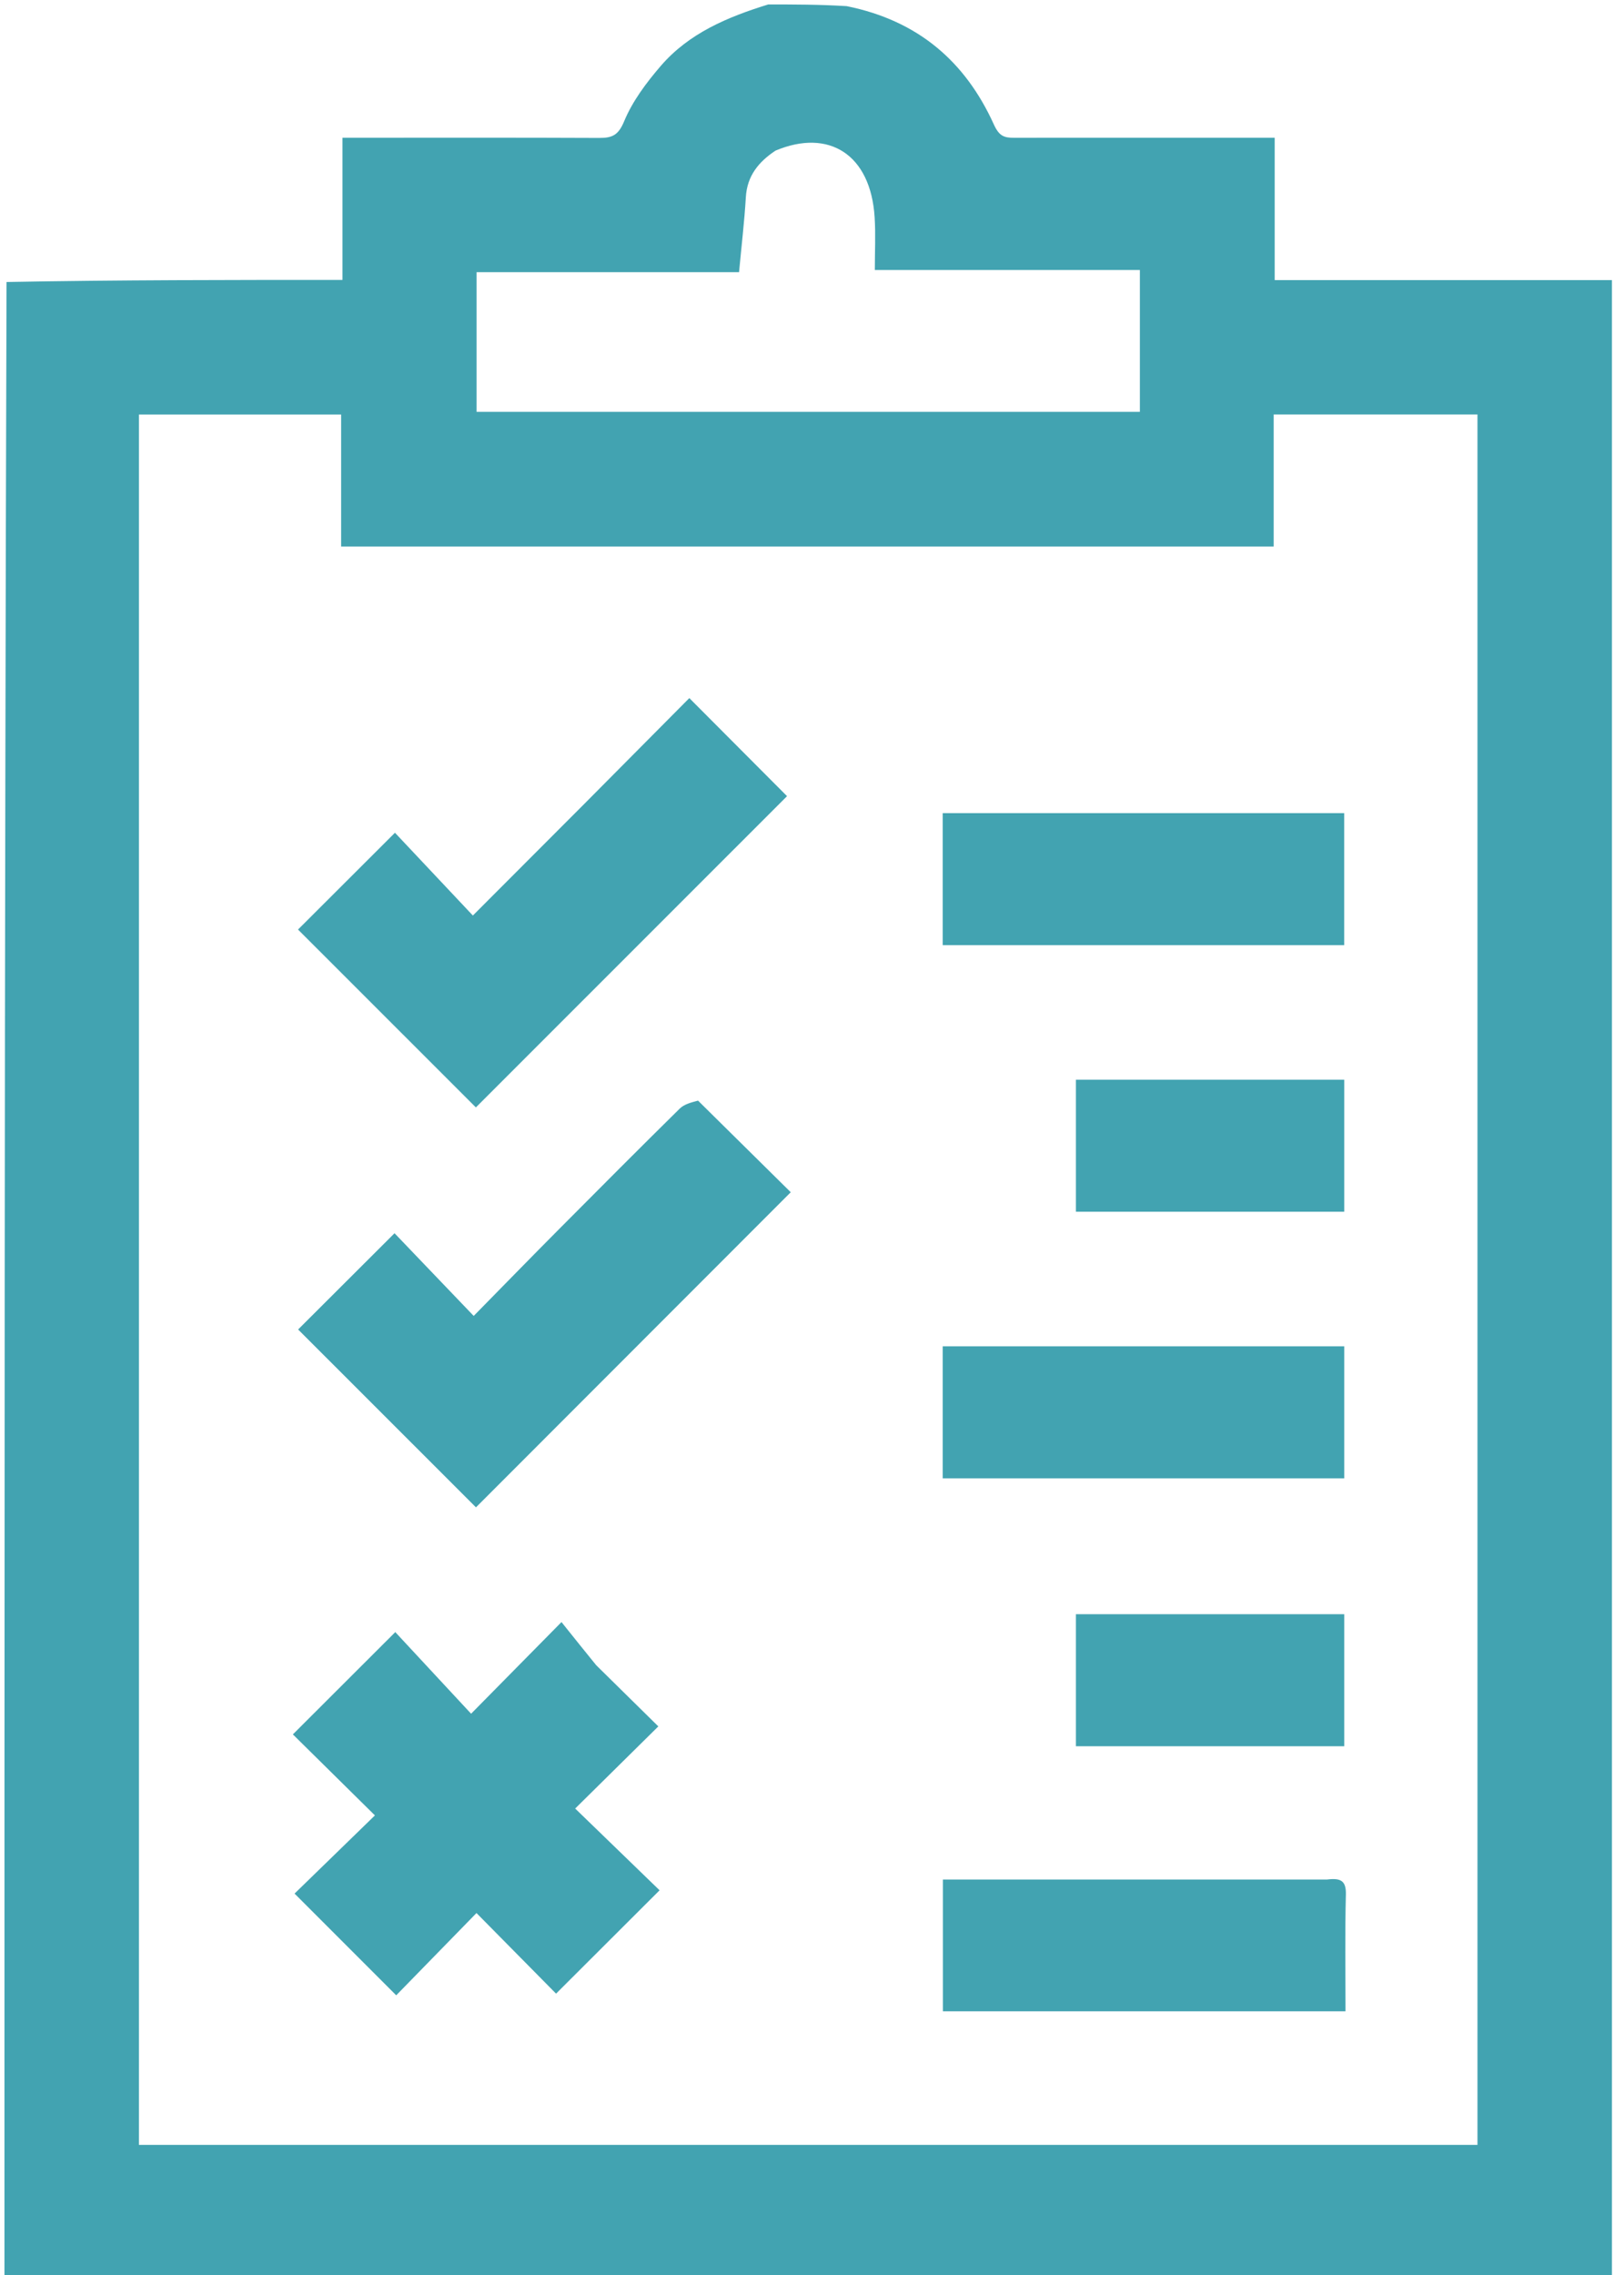 <svg width="35" height="49" viewBox="0 0 35 49" fill="none" xmlns="http://www.w3.org/2000/svg">
<path d="M34.74 49.096C23.198 49.096 11.656 49.096 0.096 49.096C0.096 34.77 0.096 20.445 0.141 6.074C2.571 6.029 4.957 6.029 7.381 6.029C7.381 4.984 7.381 3.988 7.381 2.967C7.495 2.967 7.572 2.967 7.649 2.967C9.403 2.967 11.157 2.963 12.911 2.971C13.192 2.972 13.326 2.916 13.452 2.611C13.631 2.179 13.93 1.781 14.239 1.422C14.849 0.713 15.685 0.365 16.557 0.096C17.101 0.096 17.645 0.096 18.246 0.132C19.793 0.444 20.807 1.332 21.418 2.678C21.533 2.933 21.641 2.968 21.856 2.968C22.764 2.966 23.673 2.967 24.581 2.967C25.533 2.967 26.484 2.967 27.472 2.967C27.472 4.006 27.472 5.002 27.472 6.033C29.908 6.033 32.307 6.033 34.74 6.033C34.74 20.412 34.74 34.754 34.74 49.096ZM20.145 11.771C15.894 11.771 11.642 11.771 7.352 11.771C7.352 10.785 7.352 9.852 7.352 8.928C5.871 8.928 4.429 8.928 2.994 8.928C2.994 21.372 2.994 33.788 2.994 46.197C12.63 46.197 22.239 46.197 31.842 46.197C31.842 33.754 31.842 21.339 31.842 8.927C30.373 8.927 28.931 8.927 27.45 8.927C27.45 9.887 27.45 10.819 27.45 11.771C25.022 11.771 22.631 11.771 20.145 11.771ZM16.714 3.244C16.352 3.484 16.101 3.785 16.074 4.249C16.043 4.775 15.98 5.3 15.928 5.862C14.031 5.862 12.142 5.862 10.271 5.862C10.271 6.896 10.271 7.892 10.271 8.87C15.062 8.87 19.821 8.87 24.566 8.87C24.566 7.844 24.566 6.848 24.566 5.816C22.646 5.816 20.757 5.816 18.854 5.816C18.854 5.413 18.873 5.046 18.85 4.682C18.766 3.325 17.863 2.762 16.714 3.244Z" fill="#42A3B1"/>
<path d="M12.848 35.865C13.313 36.322 13.754 36.756 14.188 37.184C13.568 37.796 12.981 38.376 12.396 38.953C13.049 39.586 13.65 40.167 14.215 40.714C13.421 41.505 12.717 42.208 11.984 42.94C11.452 42.402 10.864 41.807 10.269 41.204C9.654 41.834 9.078 42.424 8.539 42.976C7.789 42.225 7.086 41.522 6.348 40.785C6.885 40.263 7.484 39.68 8.08 39.101C7.445 38.474 6.858 37.895 6.312 37.356C7.065 36.604 7.769 35.901 8.519 35.153C9.019 35.691 9.589 36.304 10.153 36.911C10.805 36.249 11.384 35.663 12.101 34.937C12.374 35.278 12.599 35.559 12.848 35.865Z" fill="#42A3B1"/>
<path d="M12.609 17.298C13.384 16.518 14.135 15.761 14.856 15.036C15.582 15.764 16.284 16.469 16.962 17.148C14.745 19.364 12.484 21.625 10.256 23.852C8.989 22.586 7.685 21.282 6.423 20.021C7.066 19.379 7.77 18.677 8.512 17.936C9.013 18.469 9.587 19.078 10.191 19.719C11.037 18.872 11.811 18.097 12.609 17.298Z" fill="#42A3B1"/>
<path d="M15.044 23.706C15.735 24.389 16.401 25.047 17.042 25.679C14.745 27.977 12.484 30.238 10.258 32.466C8.99 31.199 7.687 29.896 6.425 28.635C7.068 27.994 7.772 27.292 8.503 26.562C9.007 27.088 9.585 27.692 10.209 28.343C10.876 27.664 11.474 27.051 12.078 26.444C12.932 25.585 13.787 24.727 14.65 23.877C14.746 23.783 14.896 23.745 15.044 23.706Z" fill="#42A3B1"/>
<path d="M27.848 17.514C28.245 17.514 28.594 17.514 28.97 17.514C28.97 18.465 28.97 19.397 28.97 20.357C26.1 20.357 23.222 20.357 20.317 20.357C20.317 19.433 20.317 18.501 20.317 17.514C22.807 17.514 25.304 17.514 27.848 17.514Z" fill="#42A3B1"/>
<path d="M25.266 28.998C26.524 28.998 27.734 28.998 28.971 28.998C28.971 29.95 28.971 30.882 28.971 31.842C26.1 31.842 23.222 31.842 20.317 31.842C20.317 30.917 20.317 29.985 20.317 28.998C21.946 28.998 23.582 28.998 25.266 28.998Z" fill="#42A3B1"/>
<path d="M28.602 40.482C28.899 40.445 29.013 40.511 29.006 40.804C28.985 41.632 28.998 42.461 28.998 43.321C26.109 43.321 23.231 43.321 20.321 43.321C20.321 42.41 20.321 41.478 20.321 40.482C23.053 40.482 25.805 40.482 28.602 40.482Z" fill="#42A3B1"/>
<path d="M25.457 23.256C26.651 23.256 27.797 23.256 28.971 23.256C28.971 24.208 28.971 25.14 28.971 26.099C27.057 26.099 25.136 26.099 23.188 26.099C23.188 25.175 23.188 24.243 23.188 23.256C23.923 23.256 24.666 23.256 25.457 23.256Z" fill="#42A3B1"/>
<path d="M27.18 37.611C25.826 37.611 24.521 37.611 23.188 37.611C23.188 36.659 23.188 35.727 23.188 34.768C25.102 34.768 27.022 34.768 28.971 34.768C28.971 35.692 28.971 36.624 28.971 37.611C28.395 37.611 27.811 37.611 27.18 37.611Z" fill="#42A3B1"/>
</svg>
